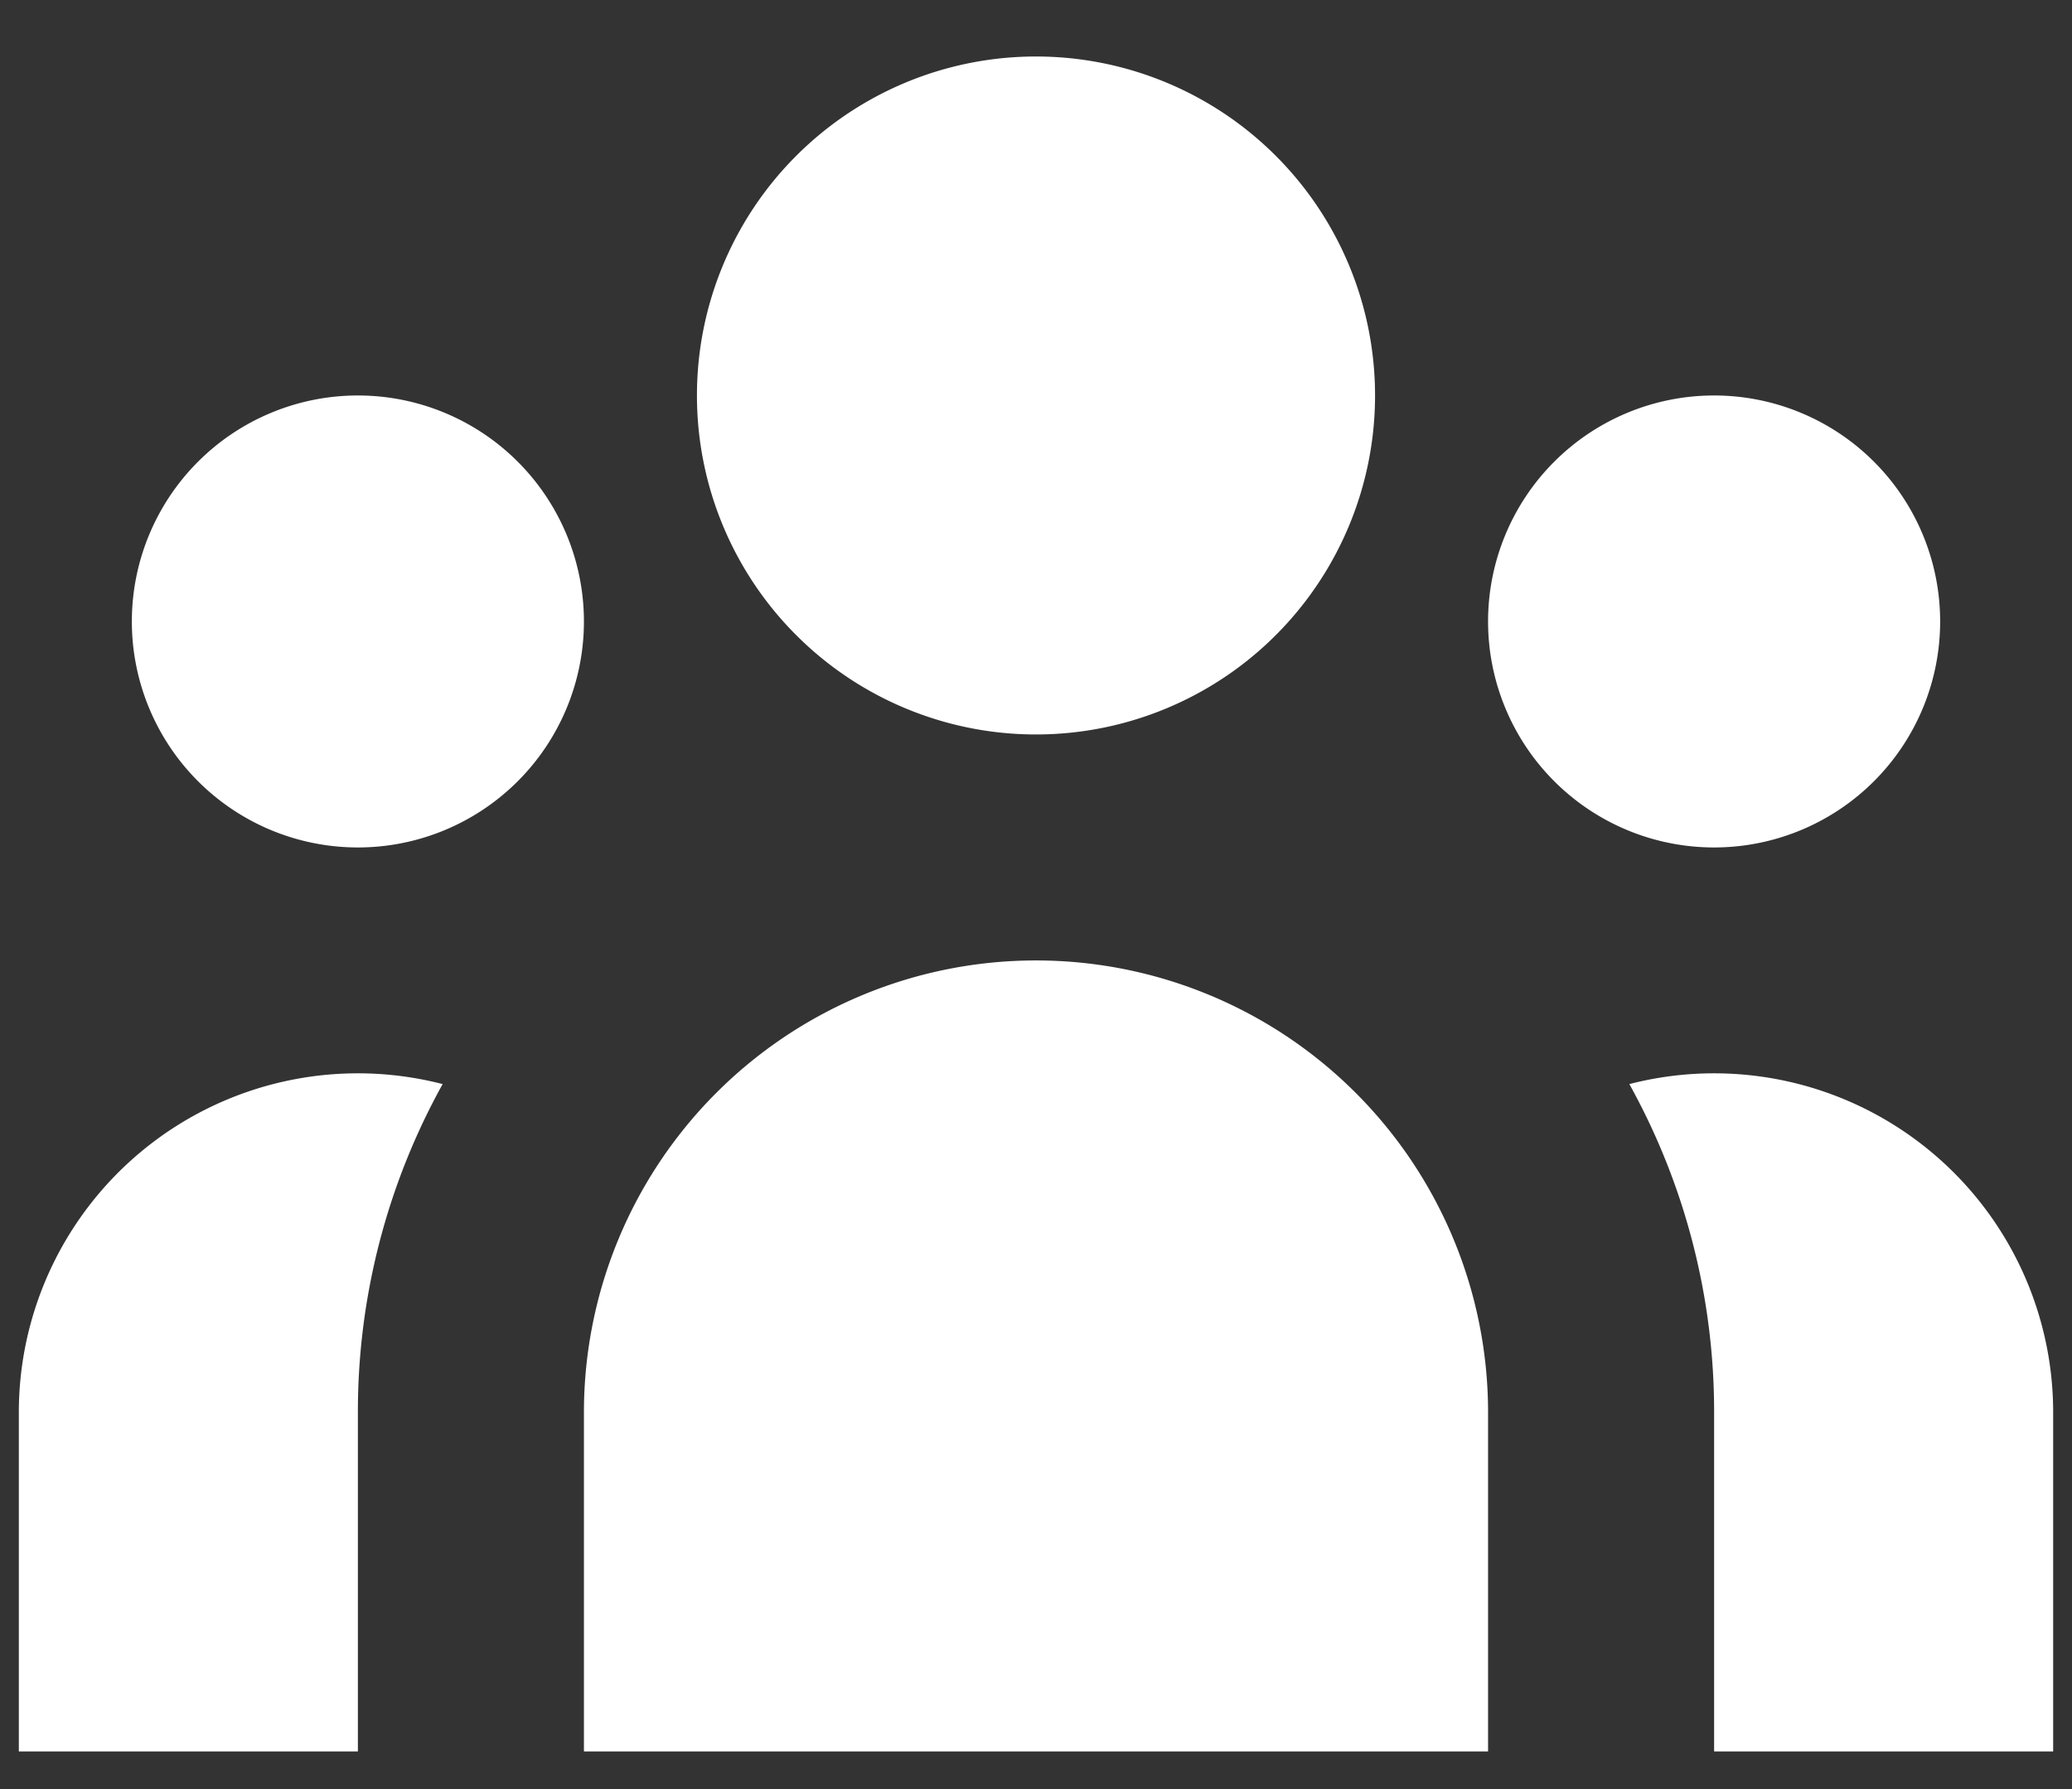 <svg width="22" height="19" fill="none" xmlns="http://www.w3.org/2000/svg"><rect width="100%" height="100%" fill="#333333" stroke="none"/><path d="M14.6 4.2a3.6 3.6 0 1 1-7.2 0 3.6 3.6 0 0 1 7.2 0ZM20.6 6.6a2.4 2.4 0 1 1-4.8 0 2.4 2.4 0 0 1 4.8 0ZM15.8 15a4.8 4.8 0 0 0-9.6 0v3.6h9.6V15ZM6.2 6.6a2.4 2.4 0 1 1-4.8 0 2.4 2.4 0 0 1 4.8 0ZM18.2 18.6V15a7.167 7.167 0 0 0-.9-3.487A3.6 3.6 0 0 1 21.8 15v3.6h-3.6ZM4.7 11.513A7.167 7.167 0 0 0 3.8 15v3.6H.2V15a3.6 3.6 0 0 1 4.5-3.487Z" fill="#fff"/></svg>